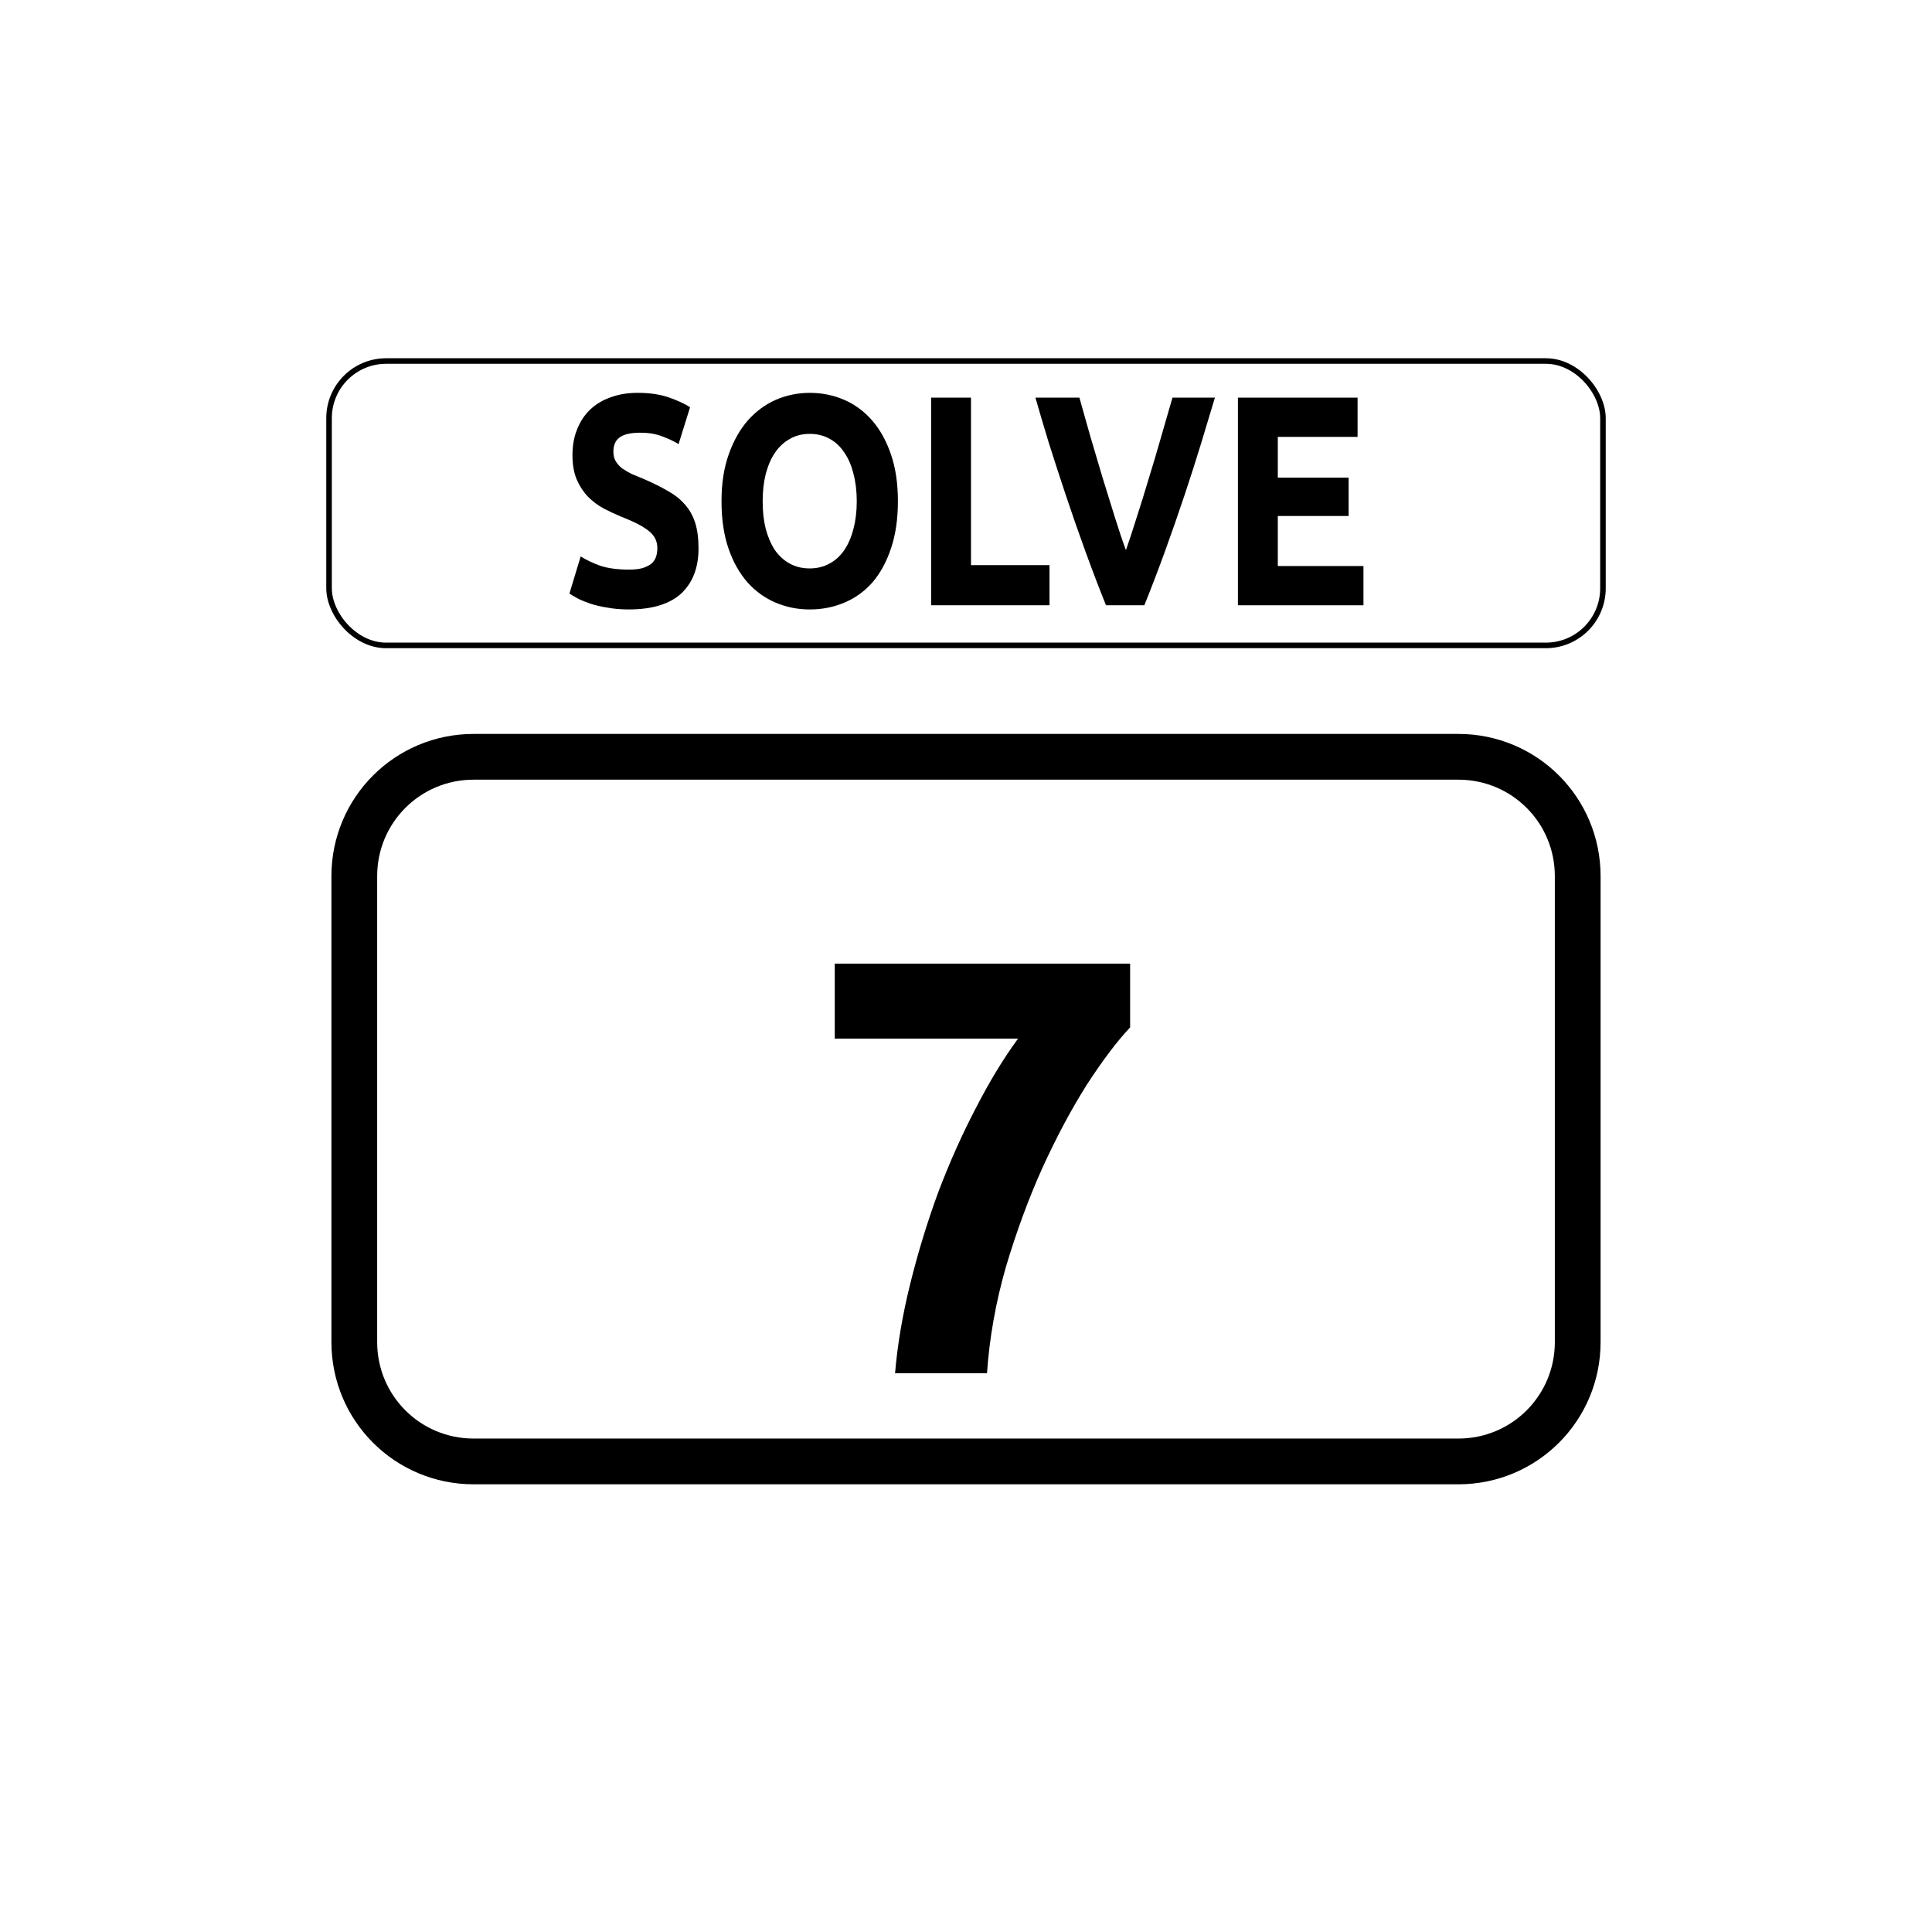 <?xml version="1.0" encoding="UTF-8" standalone="no"?>
<svg
   width="512"
   height="512"
   viewBox="0 0 135.467 135.467"
   version="1.1"
   id="svg5"
   inkscape:version="1.2.2 (b0a8486541, 2022-12-01)"
   sodipodi:docname="icon_48sx_v26_monochrome.svg"
   inkscape:export-filename="/tank/data/czo/AndroidStudioProjects/droid48sx/store/img/icon_48sx.png"
   inkscape:export-xdpi="96.000008"
   inkscape:export-ydpi="96.000008"
   xmlns:inkscape="http://www.inkscape.org/namespaces/inkscape"
   xmlns:sodipodi="http://sodipodi.sourceforge.net/DTD/sodipodi-0.dtd"
   xmlns="http://www.w3.org/2000/svg"
   xmlns:svg="http://www.w3.org/2000/svg"
   xmlns:rdf="http://www.w3.org/1999/02/22-rdf-syntax-ns#"
   xmlns:cc="http://creativecommons.org/ns#"
   xmlns:dc="http://purl.org/dc/elements/1.1/">
  <sodipodi:namedview
     id="namedview7"
     pagecolor="#ffffff"
     bordercolor="#666666"
     borderopacity="1.0"
     inkscape:pageshadow="2"
     inkscape:pageopacity="0.0"
     inkscape:pagecheckerboard="0"
     inkscape:document-units="mm"
     showgrid="false"
     inkscape:zoom="1.1627039"
     inkscape:cx="266.18987"
     inkscape:cy="258.44929"
     inkscape:window-width="1440"
     inkscape:window-height="831"
     inkscape:window-x="0"
     inkscape:window-y="0"
     inkscape:window-maximized="1"
     inkscape:current-layer="layer1"
     units="px"
     height="512px"
     inkscape:document-rotation="0"
     showguides="true"
     inkscape:guide-bbox="true"
     inkscape:showpageshadow="2"
     inkscape:deskcolor="#d1d1d1" />
  <defs
     id="defs2">
    <linearGradient
       id="linearGradient3031"
       inkscape:swatch="solid">
      <stop
         style="stop-color:#f9b27e;stop-opacity:1;"
         offset="0"
         id="stop3029" />
    </linearGradient>
    <linearGradient
       id="linearGradient2984"
       inkscape:swatch="solid">
      <stop
         style="stop-color:#f9b27e;stop-opacity:1;"
         offset="0"
         id="stop2982" />
    </linearGradient>
    <linearGradient
       id="linearGradient921"
       inkscape:swatch="solid">
      <stop
         style="stop-color:#000000;stop-opacity:1;"
         offset="0"
         id="stop919" />
    </linearGradient>
  </defs>
  <g
     inkscape:label="Layer 1"
     inkscape:groupmode="layer"
     id="layer1">
    <path
       id="rect48"
       style="stroke:#000000;stroke-width:3.208;stroke-linecap:round;stroke-miterlimit:4;stroke-dasharray:none;stroke-opacity:1;paint-order:fill markers stroke;fill:none"
       d="m 33.214,53.065 h 69.039 c 4.638,0 8.372,3.734 8.372,8.372 v 32.663 c 0,4.638 -3.734,8.372 -8.372,8.372 H 33.214 c -4.638,0 -8.372,-3.734 -8.372,-8.372 V 61.437 c 0,-4.638 3.734,-8.372 8.372,-8.372 z" />
    <rect
       style="fill:none;stroke:#000000;stroke-width:0.39;stroke-linecap:round;stroke-miterlimit:4;stroke-dasharray:none;paint-order:fill markers stroke"
       id="rect525931"
       width="89.323"
       height="19.941"
       x="23.072"
       y="25.314"
       ry="4.005" />
    <g
       id="g885"
       style="fill:#000000">
      <path
         d="m 62.759,96.289 q 0.256,-3.021 1.068,-6.29 0.811,-3.269 1.964,-6.414 1.196,-3.145 2.647,-5.918 1.452,-2.814 2.946,-4.842 H 58.531 v -5.256 h 20.71 v 4.469 q -1.366,1.448 -3.032,4.014 -1.623,2.566 -3.117,5.835 -1.452,3.228 -2.562,6.952 -1.068,3.724 -1.324,7.449 z"
         style="font-style:normal;font-variant:normal;font-weight:bold;font-stretch:normal;font-size:16.933px;line-height:0;font-family:Ubuntu;-inkscape-font-specification:'Ubuntu Bold';white-space:pre;inline-size:11.81;fill:#000000;stroke-width:0.657"
         id="path961" />
    </g>
    <g
       aria-label="SOLVE "
       id="text899"
       style="font-size:16.476px;line-height:0;font-family:Ubuntu;-inkscape-font-specification:Ubuntu;fill:#000000;stroke:none;stroke-width:1.545"
       transform="matrix(1.088,0,0,1.275,-7.363,-12.71)">
      <path
         d="m 47.284,41.294 q 0.544,0 0.89,-0.082 0.362,-0.099 0.577,-0.247 0.214,-0.165 0.297,-0.379 0.082,-0.214 0.082,-0.478 0,-0.56 -0.527,-0.923 -0.527,-0.379 -1.812,-0.807 -0.56,-0.198 -1.12,-0.445 -0.56,-0.264 -1.005,-0.643 -0.445,-0.395 -0.725,-0.939 -0.28,-0.56 -0.28,-1.351 0,-0.791 0.297,-1.417 0.297,-0.643 0.84,-1.087 0.544,-0.445 1.318,-0.676 0.774,-0.247 1.746,-0.247 1.153,0 1.994,0.247 0.84,0.247 1.384,0.544 l -0.741,2.027 q -0.478,-0.247 -1.071,-0.428 -0.577,-0.198 -1.4,-0.198 -0.923,0 -1.335,0.264 -0.395,0.247 -0.395,0.774 0,0.313 0.148,0.527 0.148,0.214 0.412,0.395 0.28,0.165 0.626,0.313 0.362,0.132 0.791,0.28 0.89,0.33 1.549,0.659 0.659,0.313 1.087,0.741 0.445,0.428 0.659,1.005 0.214,0.577 0.214,1.4 0,1.598 -1.12,2.488 -1.12,0.873 -3.378,0.873 -0.758,0 -1.368,-0.099 -0.61,-0.082 -1.087,-0.214 -0.461,-0.132 -0.807,-0.28 -0.33,-0.148 -0.56,-0.28 l 0.725,-2.043 q 0.511,0.28 1.252,0.511 0.758,0.214 1.845,0.214 z"
         style="font-style:normal;font-variant:normal;font-weight:bold;font-stretch:normal;font-family:Ubuntu;-inkscape-font-specification:'Ubuntu Bold';fill:#000000;stroke:none;stroke-width:1.545"
         id="path964" />
      <path
         d="m 55.918,37.537 q 0,0.84 0.198,1.516 0.214,0.676 0.593,1.17 0.395,0.478 0.956,0.741 0.56,0.264 1.285,0.264 0.708,0 1.269,-0.264 0.577,-0.264 0.956,-0.741 0.395,-0.494 0.593,-1.17 0.214,-0.676 0.214,-1.516 0,-0.84 -0.214,-1.516 -0.198,-0.692 -0.593,-1.17 -0.379,-0.494 -0.956,-0.758 -0.56,-0.264 -1.269,-0.264 -0.725,0 -1.285,0.28 -0.56,0.264 -0.956,0.758 -0.379,0.478 -0.593,1.17 -0.198,0.676 -0.198,1.499 z m 8.716,0 q 0,1.466 -0.445,2.587 -0.428,1.104 -1.186,1.862 -0.758,0.741 -1.812,1.12 -1.038,0.379 -2.241,0.379 -1.17,0 -2.208,-0.379 -1.038,-0.379 -1.812,-1.12 -0.774,-0.758 -1.219,-1.862 -0.445,-1.12 -0.445,-2.587 0,-1.466 0.461,-2.57 0.461,-1.12 1.236,-1.878 0.791,-0.758 1.812,-1.137 1.038,-0.379 2.175,-0.379 1.17,0 2.208,0.379 1.038,0.379 1.812,1.137 0.774,0.758 1.219,1.878 0.445,1.104 0.445,2.57 z"
         style="font-style:normal;font-variant:normal;font-weight:bold;font-stretch:normal;font-family:Ubuntu;-inkscape-font-specification:'Ubuntu Bold';fill:#000000;stroke:none;stroke-width:1.545"
         id="path966" />
      <path
         d="m 74.404,41.047 v 2.208 H 66.775 V 31.837 h 2.57 v 9.21 z"
         style="font-style:normal;font-variant:normal;font-weight:bold;font-stretch:normal;font-family:Ubuntu;-inkscape-font-specification:'Ubuntu Bold';fill:#000000;stroke:none;stroke-width:1.545"
         id="path968" />
      <path
         d="m 78.045,43.255 q -0.676,-1.433 -1.335,-2.982 -0.659,-1.549 -1.252,-3.065 -0.593,-1.516 -1.104,-2.9 -0.494,-1.384 -0.857,-2.471 h 2.834 q 0.33,0.989 0.708,2.142 0.395,1.137 0.791,2.274 0.412,1.137 0.791,2.175 0.379,1.038 0.708,1.796 0.313,-0.758 0.692,-1.796 0.395,-1.038 0.791,-2.175 0.412,-1.137 0.791,-2.274 0.395,-1.153 0.725,-2.142 h 2.735 q -0.379,1.087 -0.873,2.471 -0.494,1.384 -1.087,2.9 -0.593,1.516 -1.252,3.065 -0.659,1.549 -1.335,2.982 z"
         style="font-style:normal;font-variant:normal;font-weight:bold;font-stretch:normal;font-family:Ubuntu;-inkscape-font-specification:'Ubuntu Bold';fill:#000000;stroke:none;stroke-width:1.545"
         id="path970" />
      <path
         d="M 86.547,43.255 V 31.837 h 7.711 v 2.158 h -5.141 v 2.241 h 4.564 v 2.109 h -4.564 v 2.752 h 5.52 v 2.158 z"
         style="font-style:normal;font-variant:normal;font-weight:bold;font-stretch:normal;font-family:Ubuntu;-inkscape-font-specification:'Ubuntu Bold';fill:#000000;stroke:none;stroke-width:1.545"
         id="path972" />
    </g>
  </g>
</svg>
